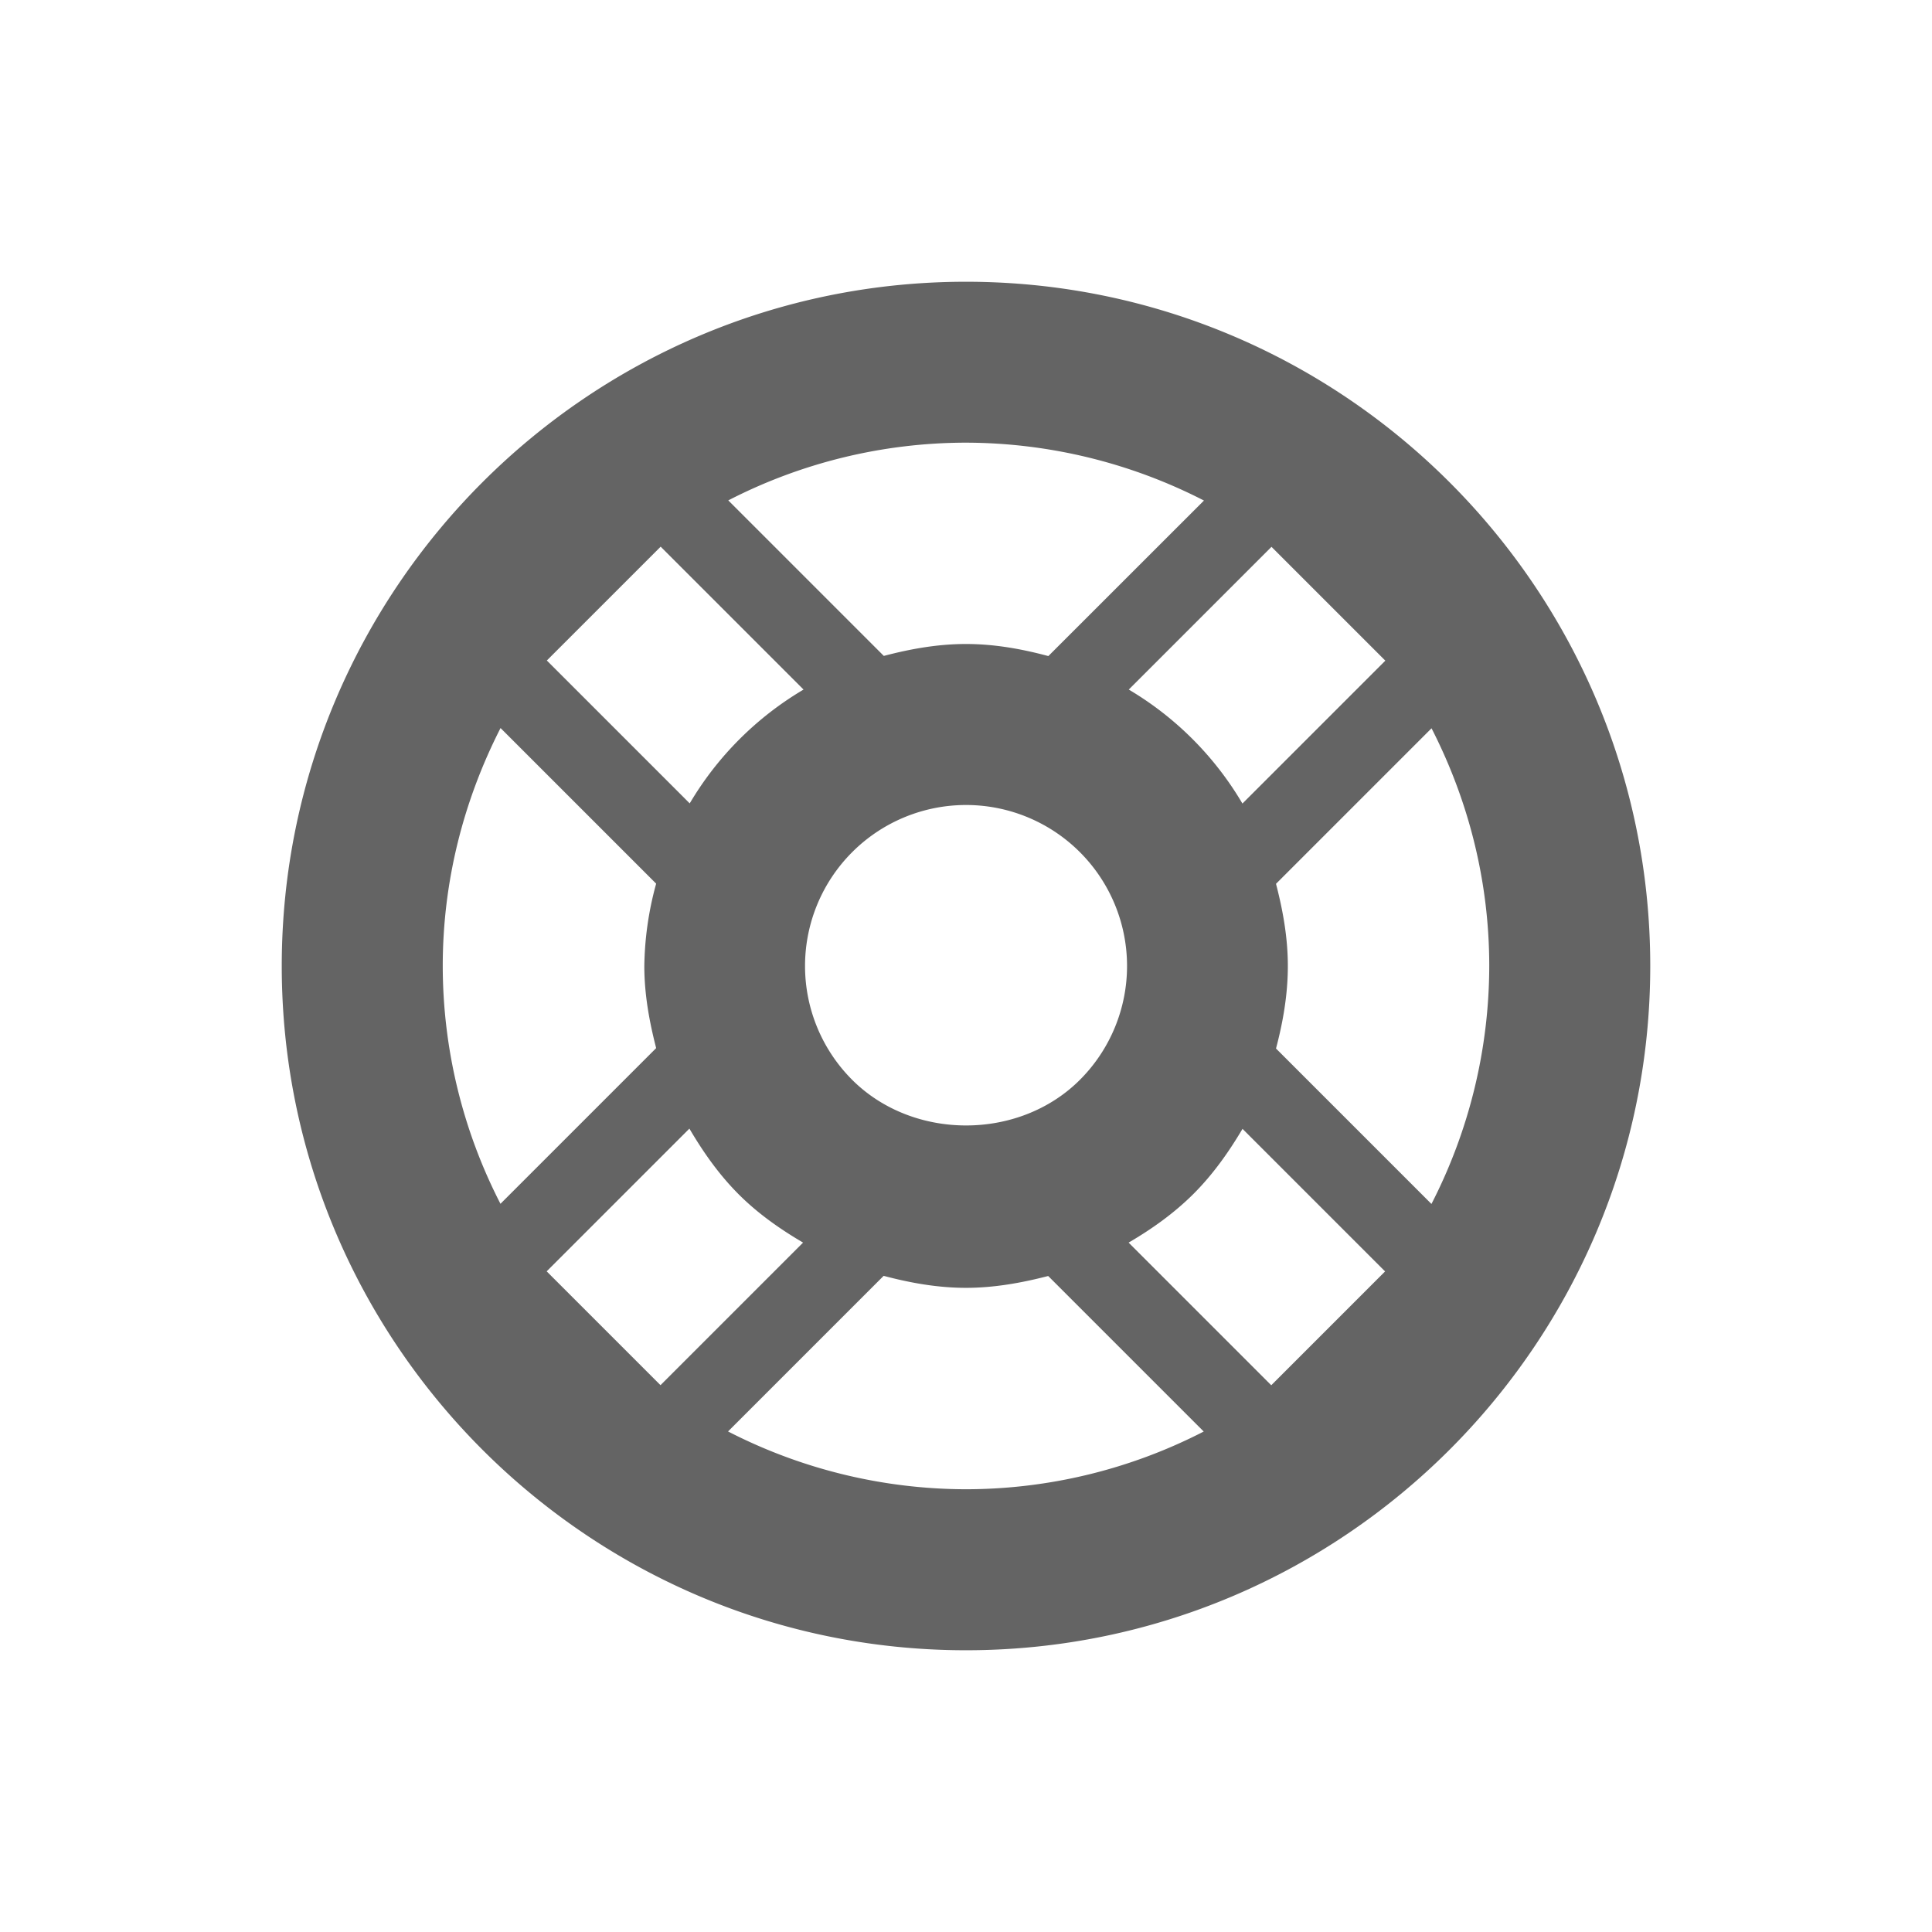 <?xml version="1.0"?>
<svg xmlns="http://www.w3.org/2000/svg" xmlns:xlink="http://www.w3.org/1999/xlink" aria-hidden="true" width="1em" height="1em" viewBox="0 0 24 24" data-icon="typcn:support" data-width="1em" data-height="1em" data-inline="false" class="iconify"><path d="M12 3.5c-4.688 0-8.5 3.812-8.5 8.5s3.812 8.5 8.5 8.5 8.5-3.812 8.5-8.5-3.812-8.5-8.5-8.5zm6.5 8.5a6.485 6.485 0 0 1-.718 2.956l-1.931-1.931c.088-.332.147-.674.147-1.025 0-.355-.062-.693-.147-1.021l1.932-1.932c.455.889.717 1.891.717 2.953zm-13 0c0-1.064.264-2.066.718-2.956l1.933 1.933a4.03 4.03 0 0 0-.147 1.022c0 .353.062.69.147 1.021l-1.934 1.934A6.47 6.47 0 0 1 5.5 12zm3.068-2.02L6.793 8.205l1.414-1.414 1.775 1.775A4.015 4.015 0 0 0 8.568 9.98zm-1.777 5.813l1.773-1.773c.17.289.362.564.605.809s.52.438.807.607l-1.771 1.771-1.414-1.414zm3.795-2.379A2 2 0 0 1 12 10a2 2 0 0 1 1.416 3.413c-.755.757-2.073.757-2.83.001zm6.623-5.207l-1.775 1.775a4.007 4.007 0 0 0-1.412-1.416l1.773-1.773 1.414 1.414zm-2.378 6.619c.241-.242.435-.518.604-.803l1.771 1.771-1.414 1.414-1.772-1.772c.291-.17.567-.366.811-.61zm.125-8.608L13.023 8.15C12.695 8.062 12.355 8 12 8s-.693.062-1.021.148L9.047 6.216A6.462 6.462 0 0 1 12 5.499a6.499 6.499 0 0 1 2.956.719zM9.044 17.782l1.933-1.933c.332.088.672.149 1.023.149s.691-.062 1.021-.147l1.932 1.932A6.462 6.462 0 0 1 12 18.5a6.485 6.485 0 0 1-2.956-.718z" fill="#646464"/></svg>
